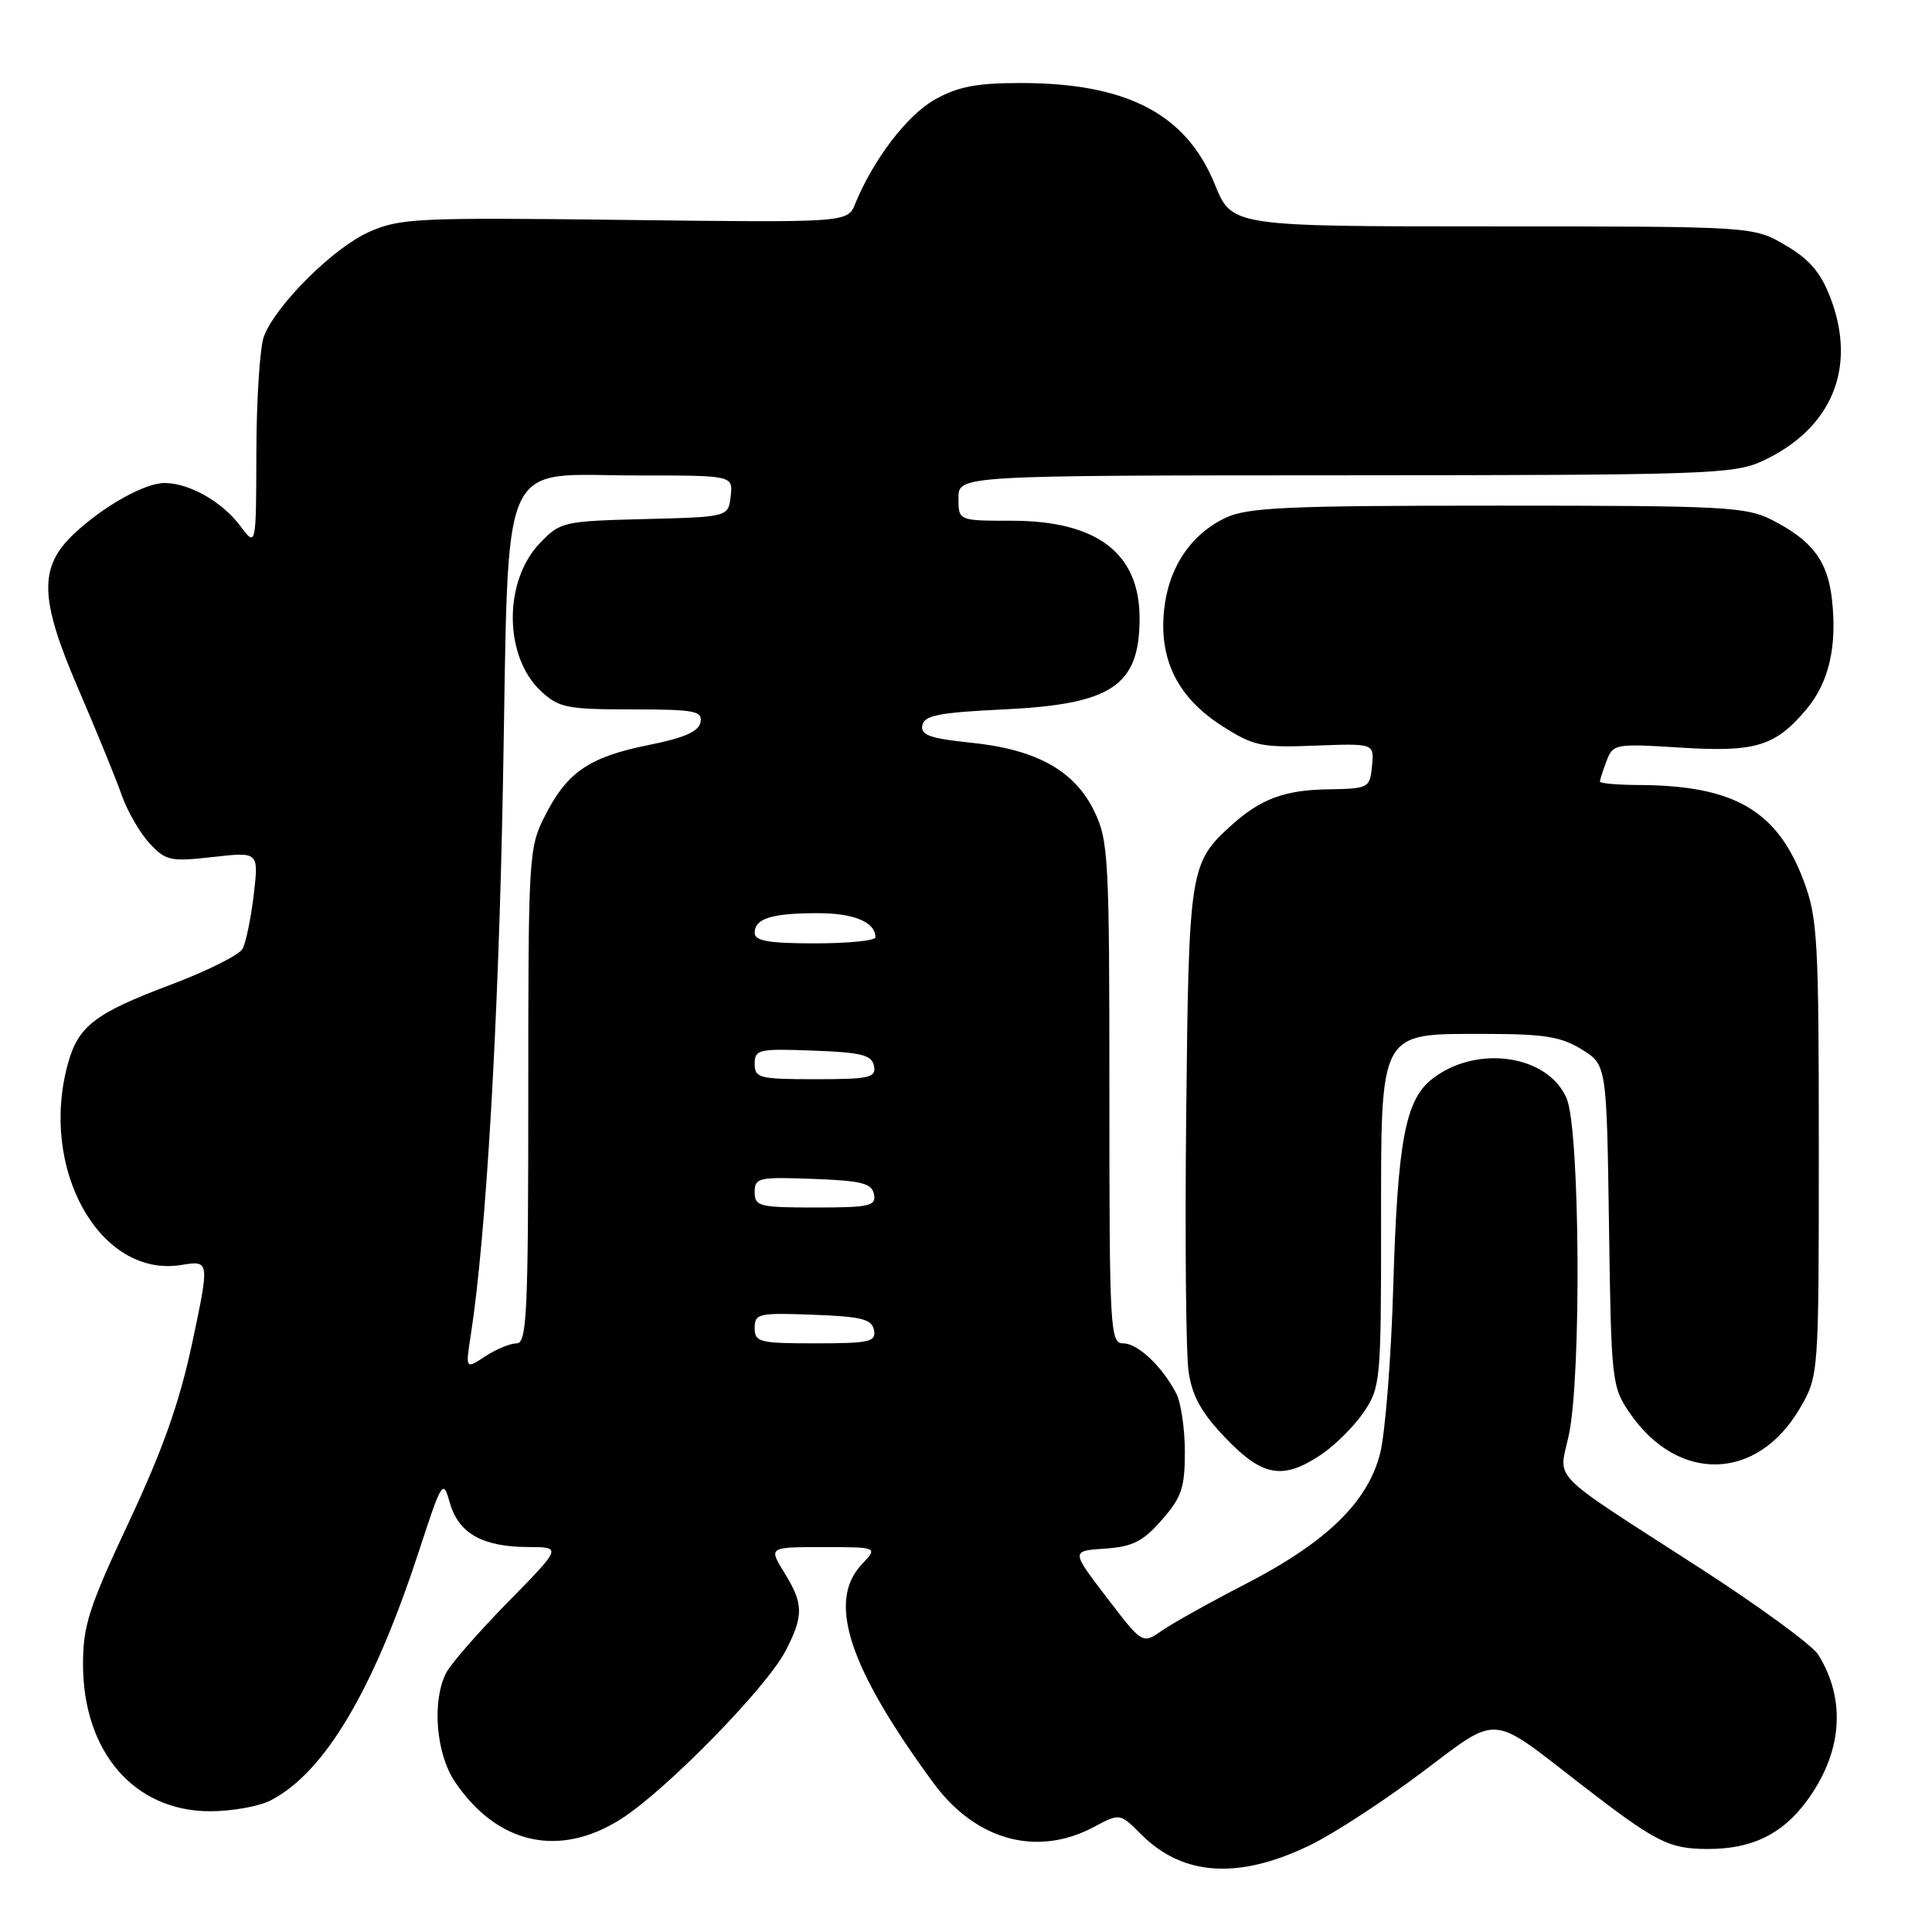 <?xml version="1.0" encoding="UTF-8" standalone="no"?>
<!DOCTYPE svg PUBLIC "-//W3C//DTD SVG 1.1//EN" "http://www.w3.org/Graphics/SVG/1.1/DTD/svg11.dtd" >
<svg xmlns="http://www.w3.org/2000/svg" xmlns:xlink="http://www.w3.org/1999/xlink" version="1.1" viewBox="0 0 256 256">
 <g >
 <path fill="currentColor"
d=" M 173.70 244.44 C 176.77 242.94 183.35 238.65 188.33 234.91 C 198.72 227.10 197.32 227.01 209.31 236.30 C 219.44 244.14 221.10 244.99 226.30 245.00 C 232.10 245.00 236.08 243.09 239.32 238.75 C 244.11 232.34 244.69 225.27 240.91 219.23 C 240.14 218.00 233.06 212.82 225.19 207.74 C 204.84 194.61 206.55 196.34 207.88 190.14 C 209.56 182.31 209.35 149.78 207.60 145.58 C 205.16 139.75 195.62 138.36 189.74 142.99 C 186.20 145.78 185.18 151.26 184.61 170.61 C 184.33 180.02 183.55 189.89 182.88 192.55 C 181.25 199.04 175.77 204.36 165.00 209.91 C 160.32 212.32 155.35 215.10 153.94 216.08 C 151.38 217.86 151.38 217.86 146.65 211.68 C 141.92 205.50 141.92 205.50 146.40 205.20 C 150.07 204.95 151.44 204.27 153.94 201.41 C 156.56 198.43 157.00 197.14 157.00 192.40 C 157.00 189.36 156.49 185.89 155.88 184.68 C 154.02 181.08 150.77 178.00 148.83 178.00 C 147.09 178.00 147.00 176.28 147.00 144.82 C 147.00 113.67 146.88 111.38 145.00 107.50 C 142.39 102.11 137.34 99.30 128.65 98.41 C 123.21 97.85 121.97 97.40 122.21 96.11 C 122.46 94.79 124.43 94.41 133.01 94.00 C 147.35 93.32 151.00 90.87 151.00 81.91 C 151.00 73.30 145.36 69.00 134.05 69.00 C 127.00 69.00 127.00 69.00 127.00 66.00 C 127.00 63.00 127.00 63.00 178.25 62.98 C 226.00 62.96 229.77 62.83 233.50 61.10 C 242.72 56.84 246.09 48.77 242.55 39.48 C 241.26 36.10 239.77 34.36 236.58 32.49 C 232.32 30.00 232.32 30.00 197.78 30.00 C 163.23 30.00 163.23 30.00 160.98 24.45 C 157.19 15.10 149.33 11.00 135.23 11.00 C 129.40 11.00 126.92 11.48 123.86 13.20 C 120.21 15.25 115.71 21.14 113.32 27.00 C 112.30 29.50 112.30 29.50 82.79 29.14 C 55.23 28.81 52.99 28.91 48.89 30.74 C 44.17 32.84 36.56 40.41 34.97 44.57 C 34.44 45.98 33.99 52.84 33.97 59.82 C 33.94 72.50 33.94 72.50 31.86 69.72 C 29.45 66.48 25.07 64.00 21.80 64.00 C 19.16 64.01 13.72 67.06 9.82 70.72 C 5.12 75.14 5.22 79.30 10.32 91.14 C 12.77 96.84 15.39 103.24 16.13 105.37 C 16.88 107.49 18.53 110.36 19.81 111.74 C 21.96 114.06 22.56 114.19 28.21 113.56 C 34.29 112.87 34.29 112.87 33.62 118.57 C 33.25 121.70 32.58 124.93 32.13 125.74 C 31.67 126.55 27.39 128.69 22.62 130.48 C 12.58 134.26 10.39 135.94 9.01 140.90 C 5.13 154.88 13.23 169.34 23.99 167.62 C 27.78 167.01 27.78 167.01 25.50 177.80 C 23.81 185.77 21.62 191.98 17.11 201.61 C 11.80 212.92 11.00 215.41 11.00 220.50 C 11.00 232.15 17.79 240.00 27.85 240.00 C 30.74 240.00 34.35 239.35 35.87 238.56 C 42.99 234.88 49.44 224.06 55.46 205.68 C 58.60 196.10 58.70 195.95 59.62 199.17 C 60.77 203.18 63.95 204.97 69.97 204.99 C 74.45 205.00 74.45 205.00 67.34 212.25 C 63.42 216.24 59.72 220.48 59.11 221.68 C 57.21 225.42 57.77 232.36 60.27 236.08 C 65.86 244.38 74.09 246.23 82.27 241.04 C 88.18 237.30 101.53 223.66 104.07 218.79 C 106.51 214.09 106.49 212.53 103.92 208.37 C 101.84 205.00 101.84 205.00 109.09 205.00 C 116.35 205.00 116.35 205.00 114.17 207.31 C 109.58 212.21 112.46 220.96 123.69 236.26 C 129.28 243.87 137.41 246.10 144.95 242.08 C 148.40 240.24 148.40 240.24 151.26 243.11 C 156.79 248.63 164.24 249.07 173.70 244.44 Z  M 175.08 192.73 C 176.93 191.48 179.48 188.93 180.73 187.08 C 182.91 183.83 183.00 182.89 183.00 162.67 C 183.00 136.24 182.59 137.00 196.81 137.00 C 204.59 137.00 206.85 137.36 209.58 139.05 C 212.89 141.10 212.89 141.10 213.20 162.37 C 213.49 183.08 213.57 183.75 215.95 187.23 C 222.34 196.54 232.83 196.27 238.46 186.66 C 241.00 182.32 241.00 182.32 241.00 152.20 C 241.00 124.51 240.84 121.64 239.00 116.72 C 235.52 107.42 229.80 104.08 217.25 104.02 C 214.36 104.01 212.00 103.80 212.00 103.57 C 212.00 103.33 212.40 102.09 212.88 100.82 C 213.73 98.57 214.04 98.52 222.63 99.06 C 232.61 99.69 235.22 98.90 239.34 94.01 C 242.34 90.44 243.45 85.69 242.74 79.40 C 242.17 74.31 240.13 71.62 234.79 68.89 C 231.37 67.15 228.50 67.00 198.44 67.00 C 170.40 67.00 165.32 67.23 162.38 68.62 C 157.73 70.83 154.77 75.31 154.23 80.99 C 153.60 87.51 156.12 92.48 161.93 96.19 C 166.13 98.87 167.13 99.08 174.30 98.80 C 182.09 98.50 182.09 98.50 181.80 101.50 C 181.51 104.42 181.36 104.50 175.99 104.59 C 170.19 104.68 167.04 105.86 163.15 109.37 C 157.65 114.36 157.52 115.18 157.18 147.50 C 157.00 164.00 157.14 179.44 157.50 181.80 C 157.98 185.01 159.22 187.24 162.40 190.55 C 167.31 195.68 170.01 196.14 175.08 192.73 Z  M 62.37 176.97 C 64.41 163.89 66.06 135.54 66.65 103.55 C 67.47 59.30 65.83 63.00 84.52 63.00 C 97.13 63.00 97.13 63.00 96.82 65.75 C 96.50 68.50 96.50 68.50 85.41 68.78 C 74.64 69.05 74.23 69.15 71.54 71.96 C 66.69 77.02 66.76 87.02 71.69 91.59 C 74.06 93.78 75.14 94.00 83.72 94.00 C 92.07 94.00 93.11 94.20 92.82 95.71 C 92.58 96.93 90.66 97.78 85.99 98.71 C 78.10 100.30 75.19 102.27 72.25 108.02 C 70.05 112.32 70.00 113.18 70.00 145.21 C 70.00 174.02 69.81 178.00 68.46 178.00 C 67.62 178.00 65.75 178.77 64.30 179.72 C 61.68 181.44 61.68 181.44 62.37 176.97 Z  M 100.00 175.96 C 100.00 174.05 100.52 173.94 107.74 174.21 C 114.18 174.45 115.53 174.79 115.81 176.25 C 116.11 177.80 115.22 178.00 108.07 178.00 C 100.61 178.00 100.00 177.85 100.00 175.96 Z  M 100.00 157.96 C 100.00 156.05 100.52 155.94 107.74 156.21 C 114.18 156.45 115.53 156.79 115.81 158.25 C 116.11 159.80 115.22 160.00 108.07 160.00 C 100.61 160.00 100.00 159.85 100.00 157.96 Z  M 100.00 140.96 C 100.00 139.05 100.52 138.94 107.74 139.21 C 114.18 139.45 115.53 139.79 115.81 141.25 C 116.11 142.80 115.22 143.00 108.07 143.00 C 100.61 143.00 100.00 142.85 100.00 140.96 Z  M 100.00 123.61 C 100.00 121.70 102.24 121.00 108.38 121.00 C 113.17 121.00 116.00 122.19 116.00 124.20 C 116.00 124.64 112.40 125.00 108.00 125.00 C 101.83 125.00 100.00 124.68 100.00 123.61 Z "/>
</g>
</svg>